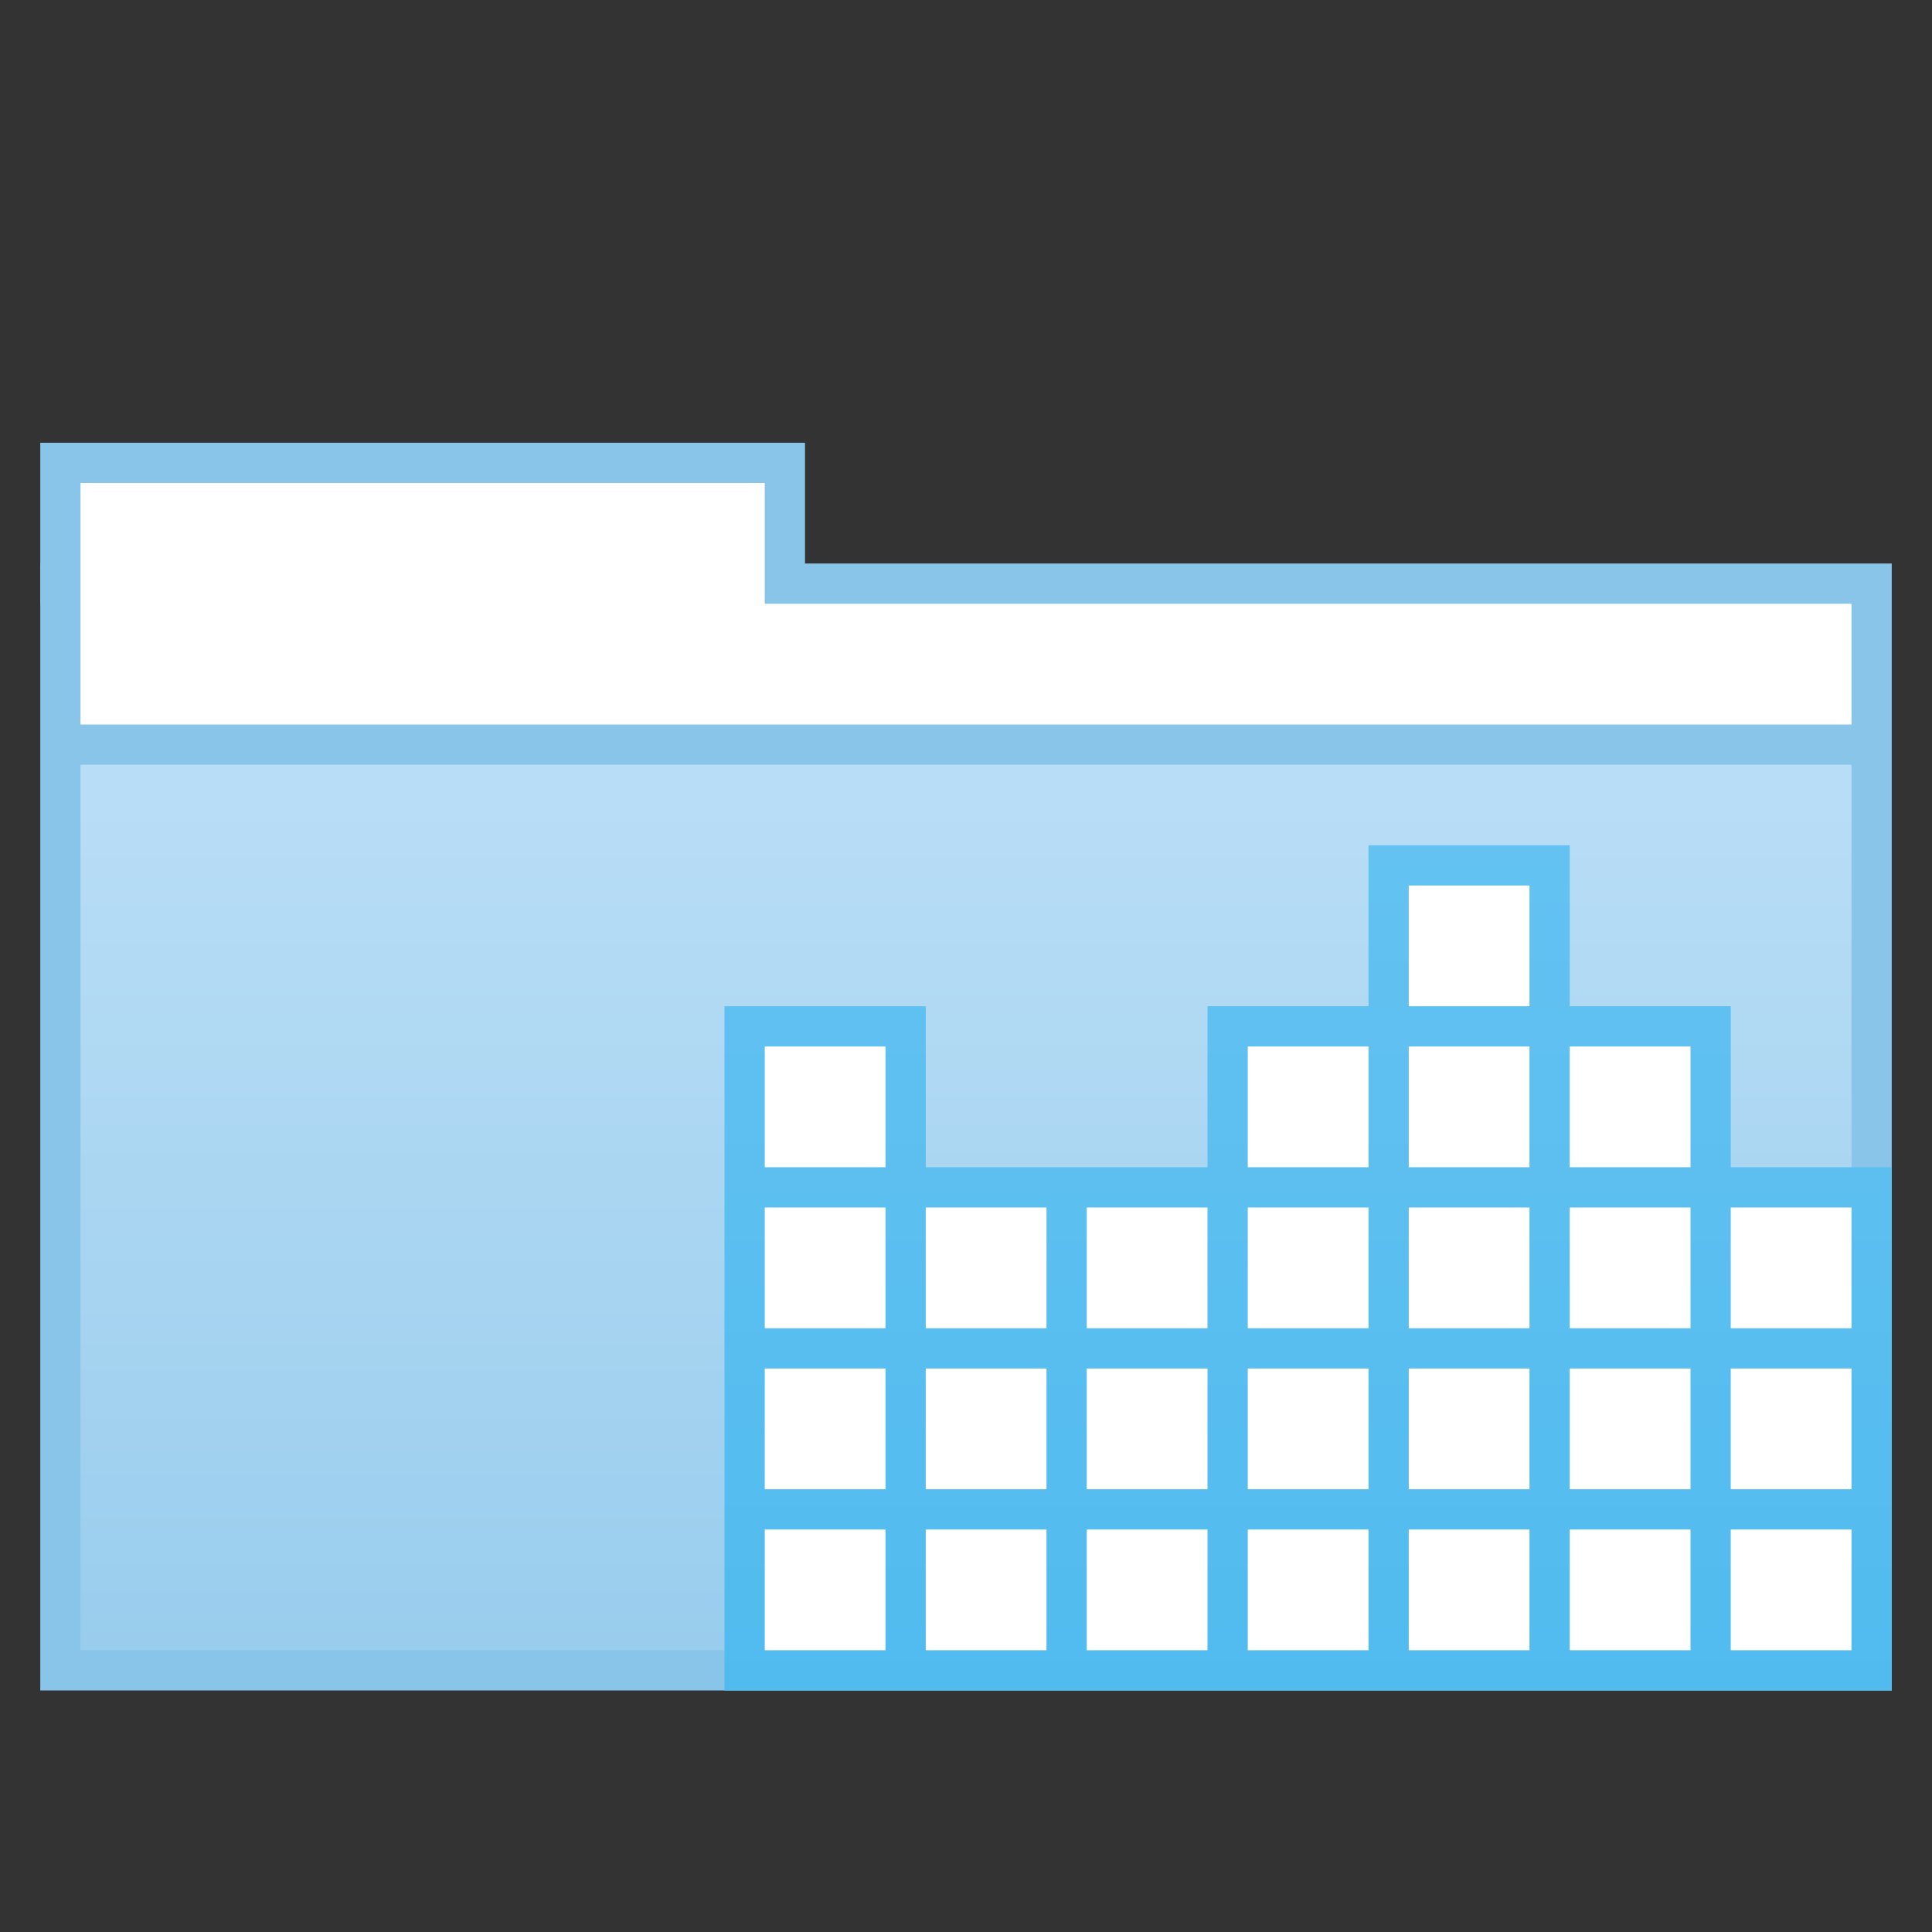 <?xml version="1.0" encoding="UTF-8" standalone="no"?>
<!-- Created with Inkscape (http://www.inkscape.org/) -->

<svg
   xmlns:dc="http://purl.org/dc/elements/1.1/"
   xmlns:cc="http://creativecommons.org/ns#"
   xmlns:rdf="http://www.w3.org/1999/02/22-rdf-syntax-ns#"
   xmlns:svg="http://www.w3.org/2000/svg"
   xmlns="http://www.w3.org/2000/svg"
   xmlns:xlink="http://www.w3.org/1999/xlink"
   xmlns:sodipodi="http://sodipodi.sourceforge.net/DTD/sodipodi-0.dtd"
   xmlns:inkscape="http://www.inkscape.org/namespaces/inkscape"
   width="48"
   height="48"
   id="svg2"
   version="1.1"
   inkscape:version="0.91 r13725"
   sodipodi:docname="folder-music.svg">
  <rect width="100%" height="100%" fill="#333333" stroke="none"/>
  <defs
     id="defs4">
    <linearGradient
       id="linearGradient4420"
       inkscape:collect="always">
      <stop
         id="stop4422"
         offset="0"
         style="stop-color:#99cded;stop-opacity:1" />
      <stop
         id="stop4424"
         offset="1"
         style="stop-color:#b8ddf6;stop-opacity:1" />
    </linearGradient>
    <linearGradient
       inkscape:collect="always"
       id="linearGradient4168">
      <stop
         style="stop-color:#63c2f1;stop-opacity:1"
         offset="0"
         id="stop4170" />
      <stop
         style="stop-color:#51bbef;stop-opacity:1"
         offset="1"
         id="stop4172" />
    </linearGradient>
    <linearGradient
       inkscape:collect="always"
       xlink:href="#linearGradient4420"
       id="linearGradient8104"
       gradientUnits="userSpaceOnUse"
       gradientTransform="matrix(1.1,0,0,0.957,-2.4,-957.958)"
       x1="31.004"
       y1="1044.077"
       x2="31.004"
       y2="1022.003" />
    <linearGradient
       inkscape:collect="always"
       xlink:href="#linearGradient4168"
       id="linearGradient8106"
       gradientUnits="userSpaceOnUse"
       gradientTransform="matrix(0,-0.68,1.25,0,-1.75,50.92)"
       x1="44.092"
       y1="30.6"
       x2="13.332"
       y2="30.6" />
  </defs>
  <sodipodi:namedview
     id="base"
     pagecolor="#ffffff"
     bordercolor="#27cc00"
     borderopacity="1"
     inkscape:pageopacity="0.0"
     inkscape:pageshadow="2"
     inkscape:zoom="1.2153397"
     inkscape:cx="30.158253"
     inkscape:cy="-27.814748"
     inkscape:document-units="px"
     inkscape:current-layer="svg2"
     showgrid="false"
     borderlayer="false"
     inkscape:showpageshadow="false"
     showborder="true"
     inkscape:snap-from-guide="false"
     objecttolerance="1"
     gridtolerance="1"
     guidetolerance="5"
     inkscape:window-width="1440"
     inkscape:window-height="852"
     inkscape:window-x="0"
     inkscape:window-y="0"
     inkscape:window-maximized="1"
     showguides="false"
     inkscape:guide-bbox="true">
    <inkscape:grid
       type="xygrid"
       id="grid2985"
       empspacing="5"
       visible="true"
       enabled="true"
       snapvisiblegridlinesonly="true" />
  </sodipodi:namedview>
  <path
     sodipodi:nodetypes="ccccc"
     inkscape:connector-curvature="0"
     id="path8034"
     d="m 47,14 0,28 -46,0 0,-28 z"
     style="display:inline;fill:#89c4e9;fill-opacity:1;stroke:none" />
  <rect
     y="11"
     x="1"
     height="4"
     width="19"
     id="rect8036"
     style="opacity:1;fill:#89c4e9;fill-opacity:1;stroke:none;stroke-width:2.25;stroke-linecap:round;stroke-miterlimit:4;stroke-dasharray:none;stroke-opacity:1" />
  <path
     sodipodi:nodetypes="ccccc"
     inkscape:connector-curvature="0"
     id="path8038"
     d="m 46,19 0,22 -44,0 0,-22 z"
     style="display:inline;fill:url(#linearGradient8104);fill-opacity:1;stroke:none" />
  <path
     sodipodi:nodetypes="ccccccccc"
     id="path8040"
     d="m 2,12 0,3 0,3 17,0 27,0 0,-3 -27,0 0,-3 z"
     style="display:inline;opacity:1;fill:#ffffff;fill-opacity:1;fill-rule:evenodd;stroke:none;stroke-width:12;stroke-linecap:square;stroke-linejoin:miter;stroke-miterlimit:4;stroke-dasharray:none;stroke-opacity:1"
     inkscape:connector-curvature="0" />
  <path
     sodipodi:nodetypes="ccccccccccccccc"
     inkscape:connector-curvature="0"
     id="path8042"
     d="m 47,29 0,13 L 18,42 l 0,-17 5,0 0,4 7,0 0,-4 4,0 10e-7,-4 5,0 0,4 4,0 0,4 z"
     style="fill:url(#linearGradient8106);fill-opacity:1;stroke:none" />
  <path
     sodipodi:nodetypes="ccccc"
     inkscape:connector-curvature="0"
     id="path8044"
     d="m 26,41 -3,0 0,-3 3,0 z"
     style="fill:#ffffff;fill-opacity:1;stroke:none" />
  <path
     style="fill:#ffffff;fill-opacity:1;stroke:none"
     d="m 30,41 -3,0 0,-3 3,0 z"
     id="path8046"
     inkscape:connector-curvature="0"
     sodipodi:nodetypes="ccccc" />
  <path
     style="fill:#ffffff;fill-opacity:1;stroke:none"
     d="m 34,41 -3,0 0,-3 3,0 z"
     id="path8048"
     inkscape:connector-curvature="0"
     sodipodi:nodetypes="ccccc" />
  <path
     sodipodi:nodetypes="ccccc"
     inkscape:connector-curvature="0"
     id="path8050"
     d="m 38,41 -3,0 0,-3 3,0 z"
     style="fill:#ffffff;fill-opacity:1;stroke:none" />
  <path
     style="fill:#ffffff;fill-opacity:1;stroke:none"
     d="m 42,41 -3,0 0,-3 3,0 z"
     id="path8052"
     inkscape:connector-curvature="0"
     sodipodi:nodetypes="ccccc" />
  <path
     sodipodi:nodetypes="ccccc"
     inkscape:connector-curvature="0"
     id="path8054"
     d="m 46,41 -3,0 0,-3 3,0 z"
     style="fill:#ffffff;fill-opacity:1;stroke:none" />
  <path
     sodipodi:nodetypes="ccccc"
     inkscape:connector-curvature="0"
     id="path8056"
     d="m 26,37 -3,0 0,-3 3,0 z"
     style="fill:#ffffff;fill-opacity:1;stroke:none" />
  <path
     style="fill:#ffffff;fill-opacity:1;stroke:none"
     d="m 30,37 -3,0 0,-3 3,0 z"
     id="path8058"
     inkscape:connector-curvature="0"
     sodipodi:nodetypes="ccccc" />
  <path
     style="fill:#ffffff;fill-opacity:1;stroke:none"
     d="m 34,37 -3,0 0,-3 3,0 z"
     id="path8060"
     inkscape:connector-curvature="0"
     sodipodi:nodetypes="ccccc" />
  <path
     sodipodi:nodetypes="ccccc"
     inkscape:connector-curvature="0"
     id="path8062"
     d="m 38,37 -3,0 0,-3 3,0 z"
     style="fill:#ffffff;fill-opacity:1;stroke:none" />
  <path
     style="fill:#ffffff;fill-opacity:1;stroke:none"
     d="m 42,37 -3,0 0,-3 3,0 z"
     id="path8064"
     inkscape:connector-curvature="0"
     sodipodi:nodetypes="ccccc" />
  <path
     sodipodi:nodetypes="ccccc"
     inkscape:connector-curvature="0"
     id="path8066"
     d="m 46,37 -3,0 0,-3 3,0 z"
     style="fill:#ffffff;fill-opacity:1;stroke:none" />
  <path
     style="fill:#ffffff;fill-opacity:1;stroke:none"
     d="m 26,33 -3,0 0,-3 3,0 z"
     id="path8068"
     inkscape:connector-curvature="0"
     sodipodi:nodetypes="ccccc" />
  <path
     sodipodi:nodetypes="ccccc"
     inkscape:connector-curvature="0"
     id="path8070"
     d="m 34,33 -3,0 0,-3 3,0 z"
     style="fill:#ffffff;fill-opacity:1;stroke:none" />
  <path
     style="fill:#ffffff;fill-opacity:1;stroke:none"
     d="m 38,33 -3,0 0,-3 3,0 z"
     id="path8072"
     inkscape:connector-curvature="0"
     sodipodi:nodetypes="ccccc" />
  <path
     sodipodi:nodetypes="ccccc"
     inkscape:connector-curvature="0"
     id="path8074"
     d="m 42,33 -3,0 0,-3 3,0 z"
     style="fill:#ffffff;fill-opacity:1;stroke:none" />
  <path
     sodipodi:nodetypes="ccccc"
     inkscape:connector-curvature="0"
     id="path8076"
     d="m 38,29 -3,0 0,-3 3,0 z"
     style="fill:#ffffff;fill-opacity:1;stroke:none" />
  <path
     style="fill:#ffffff;fill-opacity:1;stroke:none"
     d="m 22,41 -3,0 0,-3 3,0 z"
     id="path8078"
     inkscape:connector-curvature="0"
     sodipodi:nodetypes="ccccc" />
  <path
     style="fill:#ffffff;fill-opacity:1;stroke:none"
     d="m 22,37 -3,0 0,-3 3,0 z"
     id="path8080"
     inkscape:connector-curvature="0"
     sodipodi:nodetypes="ccccc" />
  <path
     sodipodi:nodetypes="ccccc"
     inkscape:connector-curvature="0"
     id="path8082"
     d="m 22,33 -3,0 0,-3 3,0 z"
     style="fill:#ffffff;fill-opacity:1;stroke:none" />
  <path
     style="fill:#ffffff;fill-opacity:1;stroke:none"
     d="m 22,29 -3,0 0,-3 3,0 z"
     id="path8084"
     inkscape:connector-curvature="0"
     sodipodi:nodetypes="ccccc" />
  <path
     style="fill:#ffffff;fill-opacity:1;stroke:none"
     d="m 34,29 -3,0 0,-3 3,0 z"
     id="path8086"
     inkscape:connector-curvature="0"
     sodipodi:nodetypes="ccccc" />
  <path
     style="fill:#ffffff;fill-opacity:1;stroke:none"
     d="m 38,25 -3,0 0,-3 3,0 z"
     id="path8088"
     inkscape:connector-curvature="0"
     sodipodi:nodetypes="ccccc" />
  <path
     style="fill:#ffffff;fill-opacity:1;stroke:none"
     d="m 42,29 -3,0 0,-3 3,0 z"
     id="path8090"
     inkscape:connector-curvature="0"
     sodipodi:nodetypes="ccccc" />
  <path
     style="fill:#ffffff;fill-opacity:1;stroke:none"
     d="m 46,33 -3,0 0,-3 3,0 z"
     id="path8092"
     inkscape:connector-curvature="0"
     sodipodi:nodetypes="ccccc" />
  <path
     sodipodi:nodetypes="ccccc"
     inkscape:connector-curvature="0"
     id="path8108"
     d="m 30,33 -3,0 0,-3 3,0 z"
     style="fill:#ffffff;fill-opacity:1;stroke:none" />
</svg>
